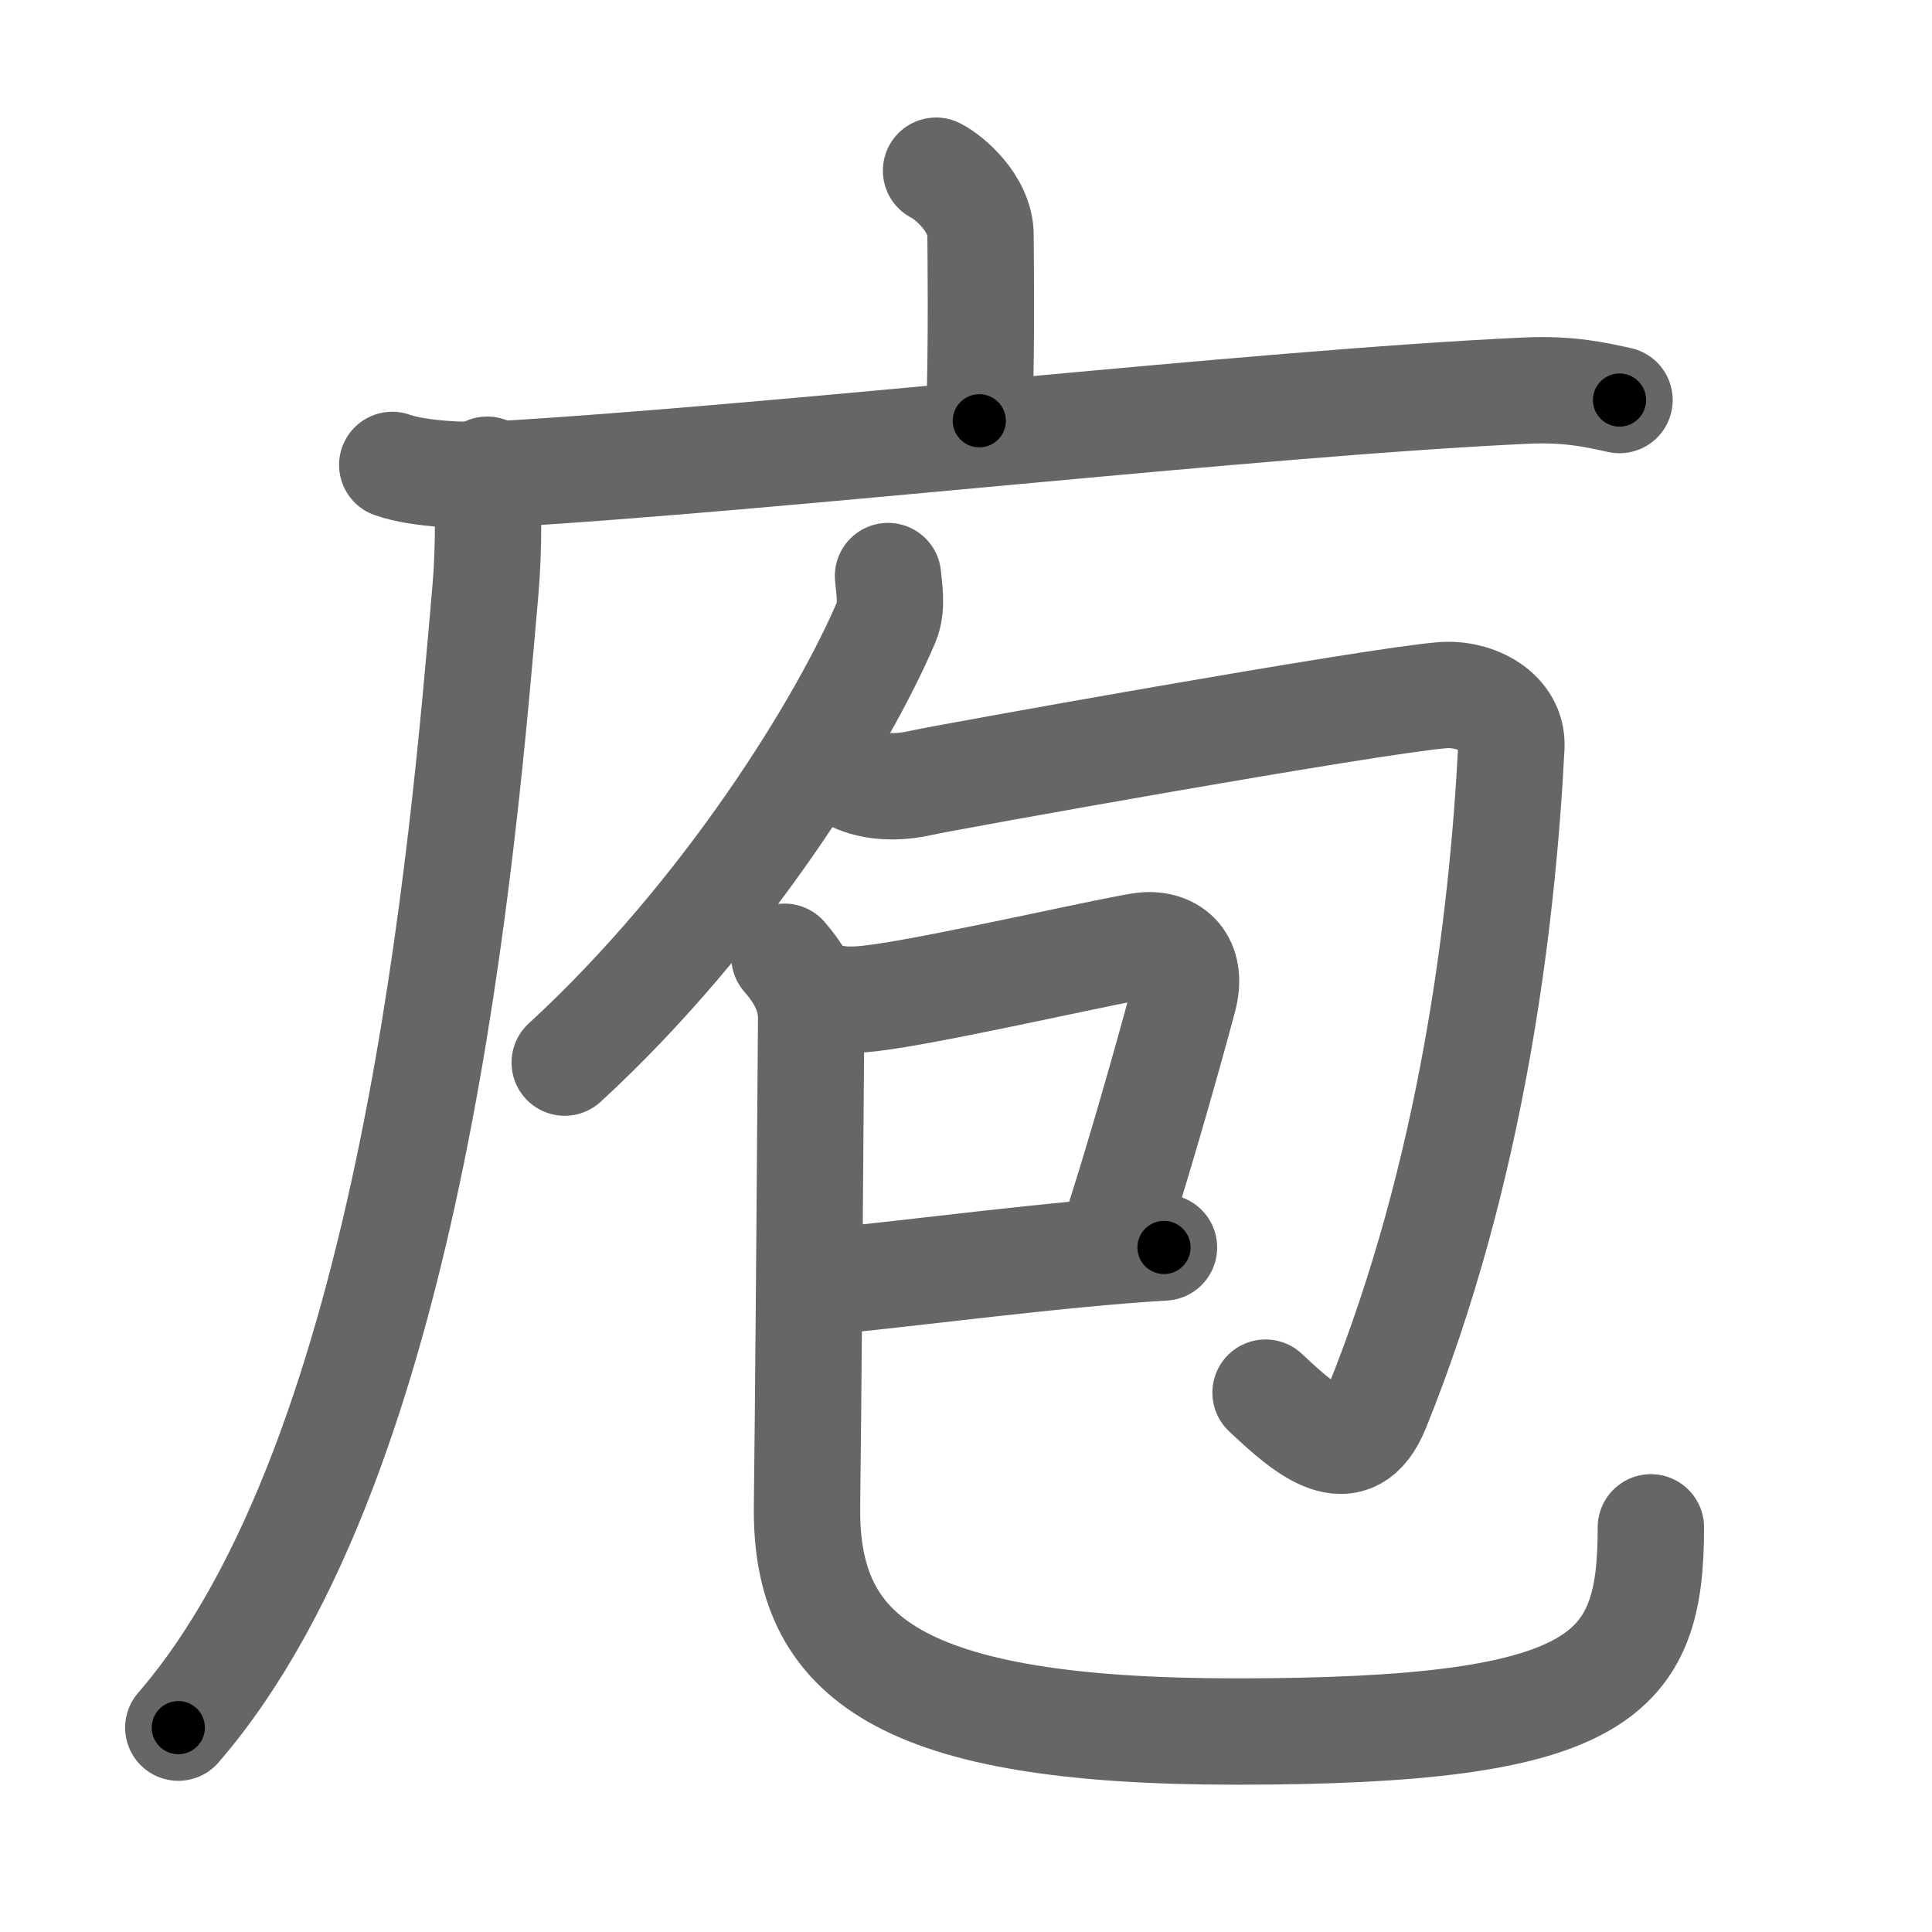 <svg xmlns="http://www.w3.org/2000/svg" width="109" height="109" viewBox="0 0 109 109" id="5e96"><g fill="none" stroke="#666" stroke-width="6" stroke-linecap="round" stroke-linejoin="round"><g><g><path d="M52.81,9.63c0.76,0.38,2.51,1.87,2.51,3.65c0,0.79,0.08,5.65-0.07,10.46" /><g><path d="M22.13,26.23c1.52,0.54,4.3,0.63,5.82,0.54c15.8-0.91,42.8-4.02,58.11-4.73c2.53-0.12,4.05,0.26,5.31,0.53" /><path d="M27.49,26.5c0.05,1.68,0.11,4.35-0.1,6.76c-1.24,14.26-4.02,48.84-17.33,64.21" /></g></g><g><g><g><path d="M50.1,32.5c0.05,0.65,0.27,1.72-0.1,2.6c-2.44,5.73-9.05,16.49-18.14,24.85" /></g><path d="M47.99,43.83c0.98,0.52,2.35,0.7,3.92,0.35s25.59-4.66,29.49-4.96c1.85-0.14,3.96,0.96,3.87,2.91c-0.52,10.12-2.27,24.12-7.6,37.31c-1.42,3.52-3.96,1.31-6.27-0.87" /></g><g><path d="M45.53,55.7c1.28,0.81,2.37,0.81,4.25,0.54c3.81-0.54,13.64-2.8,14.8-2.9c1.54-0.13,2.75,0.88,2.2,2.97c-0.16,0.62-2.28,8.46-4.12,14" /><path d="M 47.093,72.25 C 51.213,71.87 59.81,70.72 65.67,70.38" /><path d="M 44.254,53.978 c 0.81,0.94 1.52,2.05 1.51,3.5 -0.03,4.64 -0.174,23.401 -0.233,27.45 C 45.407,93.534 50.733,97.69 69.74,97.69 c 20.76,0 23.4,-3.13 23.4,-11.52" /></g></g></g></g><g fill="none" stroke="#000" stroke-width="3" stroke-linecap="round" stroke-linejoin="round"><path d="M52.81,9.63c0.76,0.38,2.51,1.87,2.51,3.65c0,0.79,0.08,5.65-0.07,10.46" stroke-dasharray="15.083" stroke-dashoffset="15.083"><animate attributeName="stroke-dashoffset" values="15.083;15.083;0" dur="0.151s" fill="freeze" begin="0s;5e96.click" /></path><path d="M22.13,26.23c1.52,0.54,4.3,0.63,5.82,0.54c15.8-0.91,42.8-4.02,58.11-4.73c2.53-0.12,4.05,0.26,5.31,0.53" stroke-dasharray="69.536" stroke-dashoffset="69.536"><animate attributeName="stroke-dashoffset" values="69.536" fill="freeze" begin="5e96.click" /><animate attributeName="stroke-dashoffset" values="69.536;69.536;0" keyTimes="0;0.224;1" dur="0.674s" fill="freeze" begin="0s;5e96.click" /></path><path d="M27.49,26.5c0.05,1.68,0.11,4.35-0.1,6.76c-1.24,14.26-4.02,48.84-17.33,64.21" stroke-dasharray="74.19" stroke-dashoffset="74.19"><animate attributeName="stroke-dashoffset" values="74.19" fill="freeze" begin="5e96.click" /><animate attributeName="stroke-dashoffset" values="74.19;74.19;0" keyTimes="0;0.547;1" dur="1.232s" fill="freeze" begin="0s;5e96.click" /></path><path d="M50.1,32.5c0.05,0.65,0.27,1.72-0.1,2.6c-2.44,5.73-9.05,16.49-18.14,24.85" stroke-dasharray="33.591" stroke-dashoffset="33.591"><animate attributeName="stroke-dashoffset" values="33.591" fill="freeze" begin="5e96.click" /><animate attributeName="stroke-dashoffset" values="33.591;33.591;0" keyTimes="0;0.786;1" dur="1.568s" fill="freeze" begin="0s;5e96.click" /></path><path d="M47.99,43.83c0.98,0.52,2.35,0.7,3.92,0.35s25.59-4.66,29.49-4.96c1.85-0.14,3.96,0.96,3.87,2.91c-0.52,10.12-2.27,24.12-7.6,37.31c-1.42,3.52-3.96,1.31-6.27-0.87" stroke-dasharray="85.696" stroke-dashoffset="85.696"><animate attributeName="stroke-dashoffset" values="85.696" fill="freeze" begin="5e96.click" /><animate attributeName="stroke-dashoffset" values="85.696;85.696;0" keyTimes="0;0.709;1" dur="2.212s" fill="freeze" begin="0s;5e96.click" /></path><path d="M45.53,55.7c1.28,0.81,2.37,0.81,4.25,0.54c3.81-0.54,13.64-2.8,14.8-2.9c1.54-0.13,2.75,0.88,2.2,2.97c-0.16,0.62-2.28,8.46-4.12,14" stroke-dasharray="38.58" stroke-dashoffset="38.58"><animate attributeName="stroke-dashoffset" values="38.58" fill="freeze" begin="5e96.click" /><animate attributeName="stroke-dashoffset" values="38.58;38.58;0" keyTimes="0;0.851;1" dur="2.598s" fill="freeze" begin="0s;5e96.click" /></path><path d="M 47.093,72.25 C 51.213,71.87 59.81,70.72 65.67,70.38" stroke-dasharray="18.674" stroke-dashoffset="18.674"><animate attributeName="stroke-dashoffset" values="18.674" fill="freeze" begin="5e96.click" /><animate attributeName="stroke-dashoffset" values="18.674;18.674;0" keyTimes="0;0.933;1" dur="2.785s" fill="freeze" begin="0s;5e96.click" /></path><path d="M 44.254,53.978 c 0.81,0.94 1.52,2.05 1.51,3.5 -0.03,4.64 -0.174,23.401 -0.233,27.45 C 45.407,93.534 50.733,97.69 69.74,97.69 c 20.76,0 23.4,-3.13 23.4,-11.52" stroke-dasharray="92.625" stroke-dashoffset="92.625"><animate attributeName="stroke-dashoffset" values="92.625" fill="freeze" begin="5e96.click" /><animate attributeName="stroke-dashoffset" values="92.625;92.625;0" keyTimes="0;0.8;1" dur="3.481s" fill="freeze" begin="0s;5e96.click" /></path></g></svg>